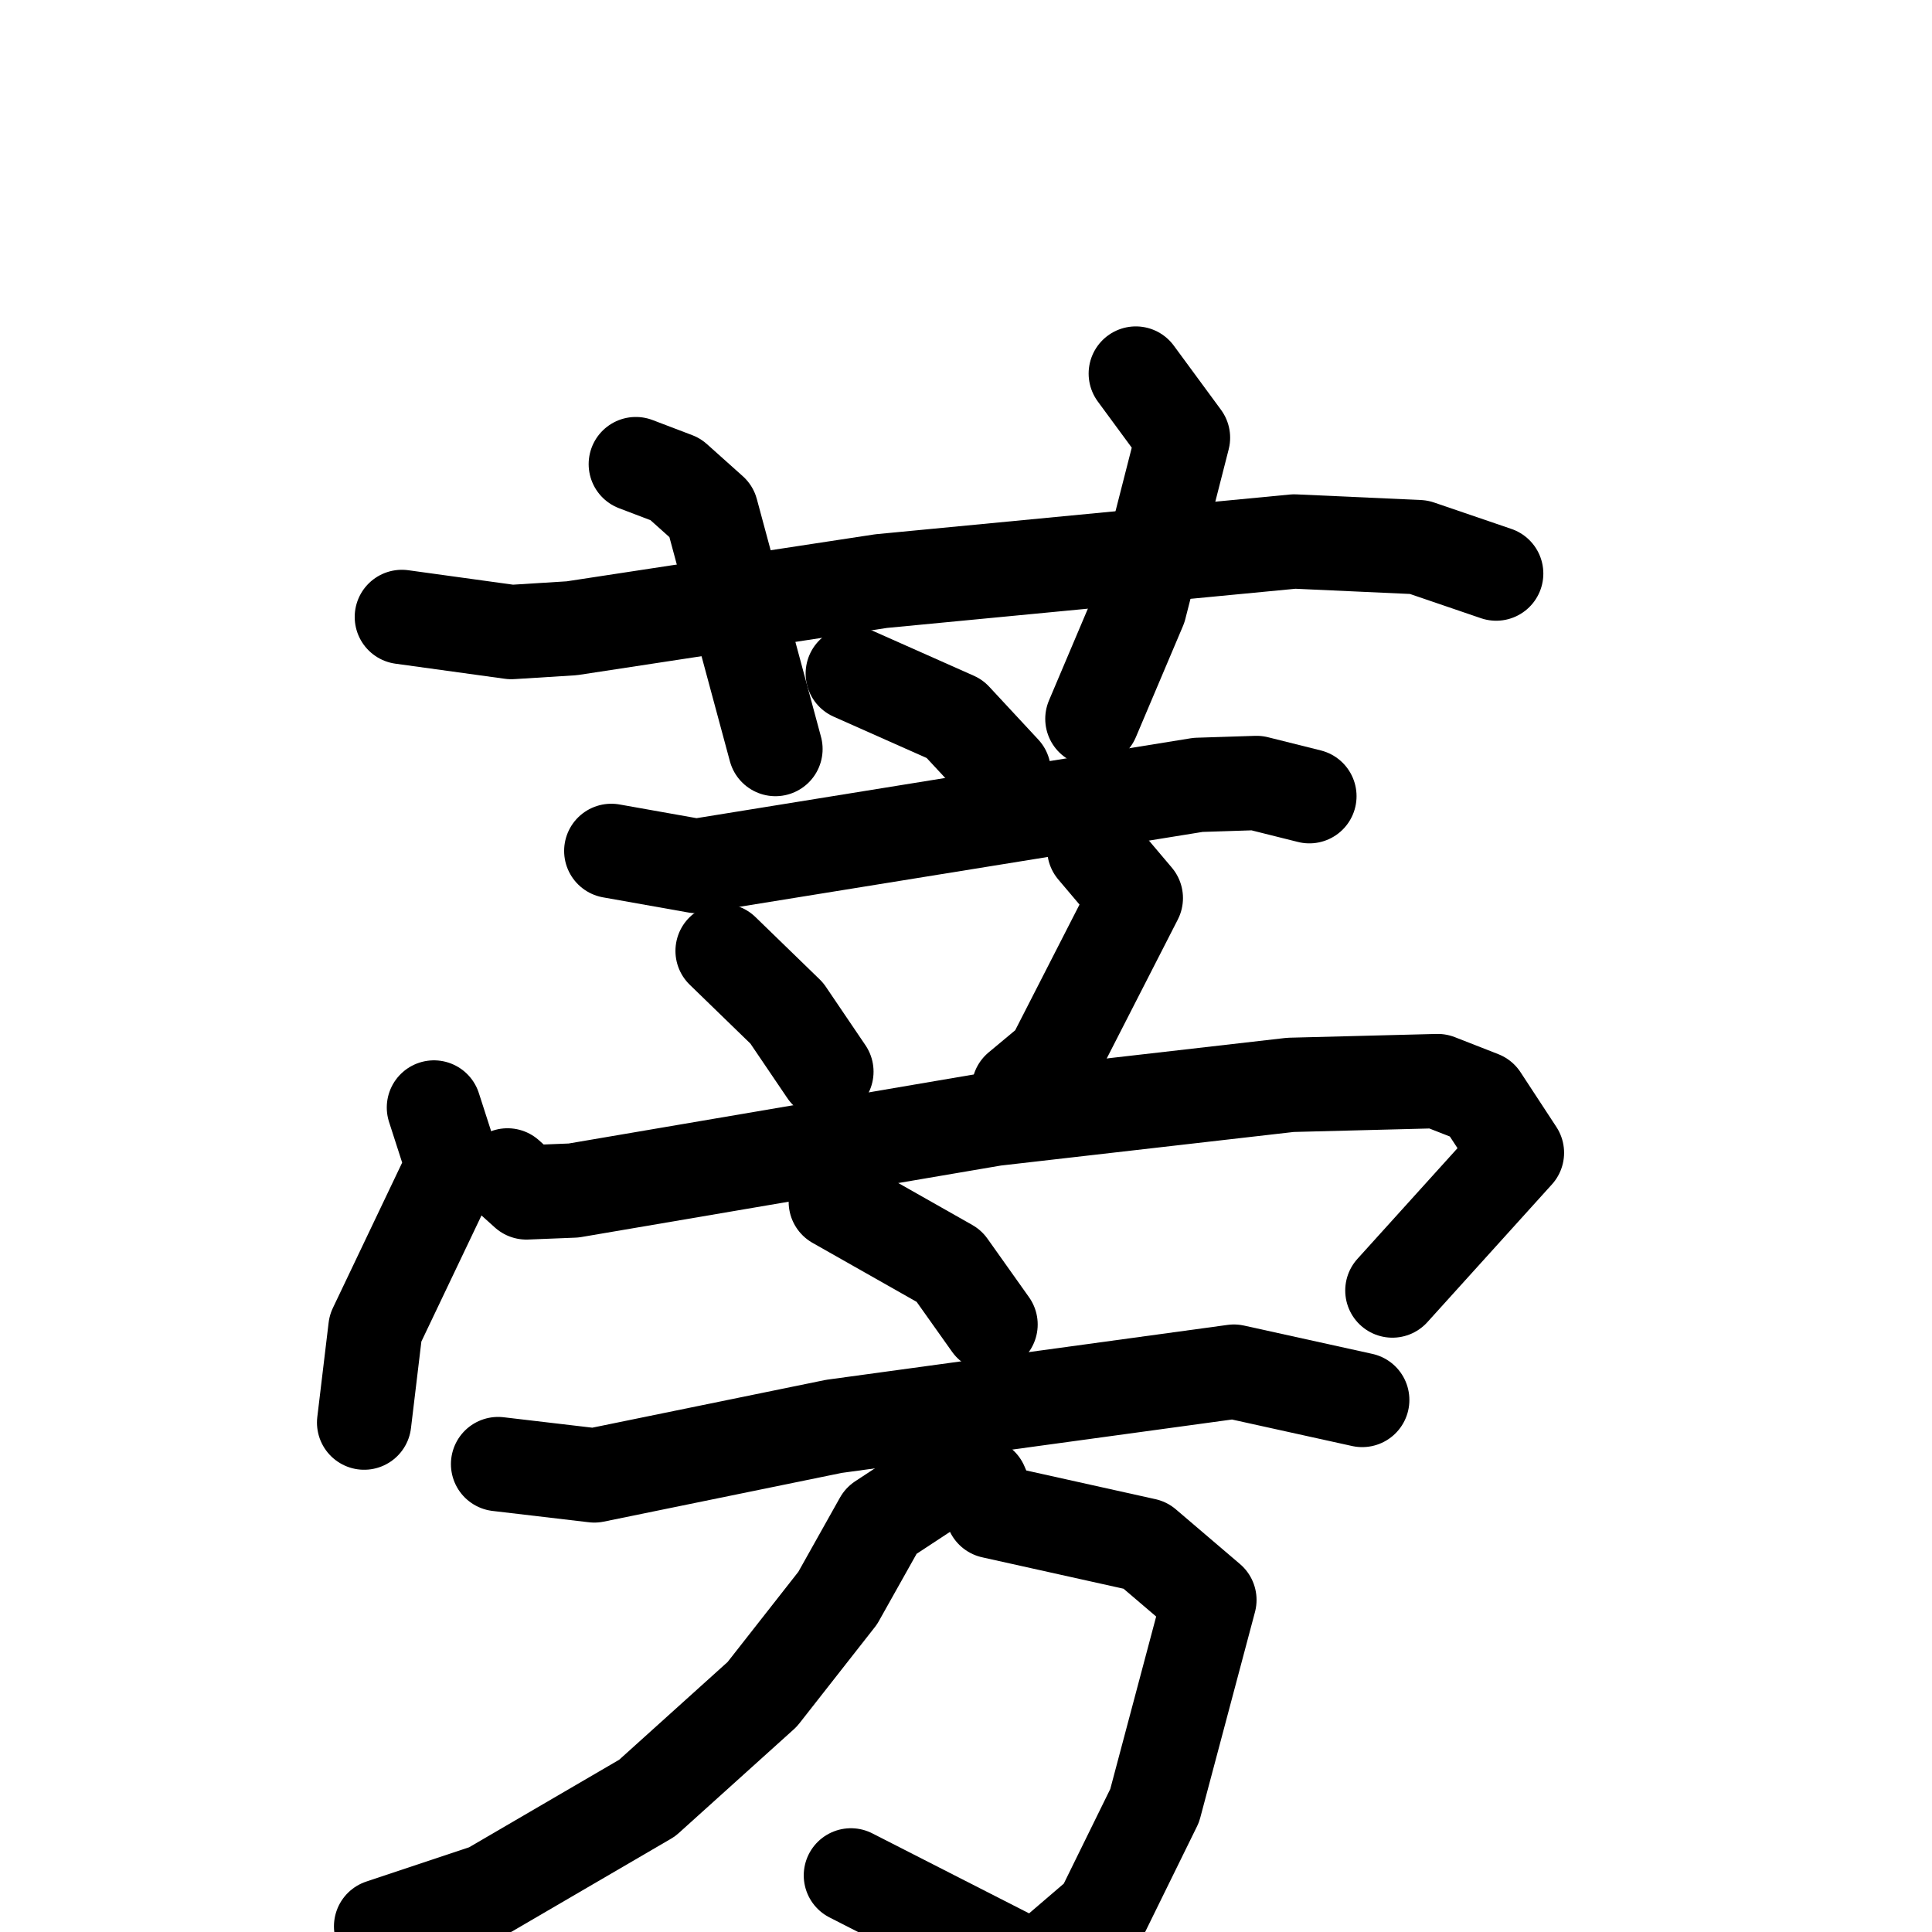 <svg xmlns="http://www.w3.org/2000/svg" viewBox="0 0 1024 1024">
  <g style="fill:none;stroke:#000000;stroke-width:50;stroke-linecap:round;stroke-linejoin:round;" transform="scale(1, 1) translate(0, 0)">
    <path d="M 213.0,327.0 L 271.0,335.0 L 303.0,333.0 L 467.0,308.0 L 686.0,287.0 L 752.0,290.0 L 793.0,304.0"/>
    <path d="M 337.0,246.0 L 358.0,254.0 L 377.0,271.0 L 411.0,397.0"/>
    <path d="M 602.0,198.0 L 627.0,232.0 L 604.0,322.0 L 579.0,381.0"/>
    <path d="M 452.0,357.0 L 506.0,381.0 L 532.0,409.0"/>
    <path d="M 324.0,451.0 L 369.0,459.0 L 635.0,416.0 L 666.0,415.0 L 694.0,422.0"/>
    <path d="M 383.0,504.0 L 417.0,537.0 L 438.0,568.0"/>
    <path d="M 580.0,450.0 L 602.0,476.0 L 558.0,562.0 L 540.0,577.0"/>
    <path d="M 230.0,587.0 L 240.0,618.0 L 199.0,704.0 L 193.0,754.0"/>
    <path d="M 269.0,623.0 L 279.0,632.0 L 304.0,631.0 L 527.0,593.0 L 684.0,575.0 L 762.0,573.0 L 785.0,582.0 L 804.0,611.0 L 738.0,684.0"/>
    <path d="M 443.0,637.0 L 503.0,671.0 L 525.0,702.0"/>
    <path d="M 264.0,776.0 L 315.0,782.0 L 442.0,756.0 L 654.0,727.0 L 722.0,742.0"/>
    <path d="M 520.0,787.0 L 526.0,801.0 L 607.0,819.0 L 641.0,848.0 L 612.0,957.0 L 584.0,1014.0 L 549.0,1044.0 L 451.0,994.0"/>
    <path d="M 502.0,783.0 L 467.0,806.0 L 444.0,847.0 L 404.0,898.0 L 343.0,953.0 L 259.0,1002.0 L 202.0,1021.0"/>
  </g>
</svg>
